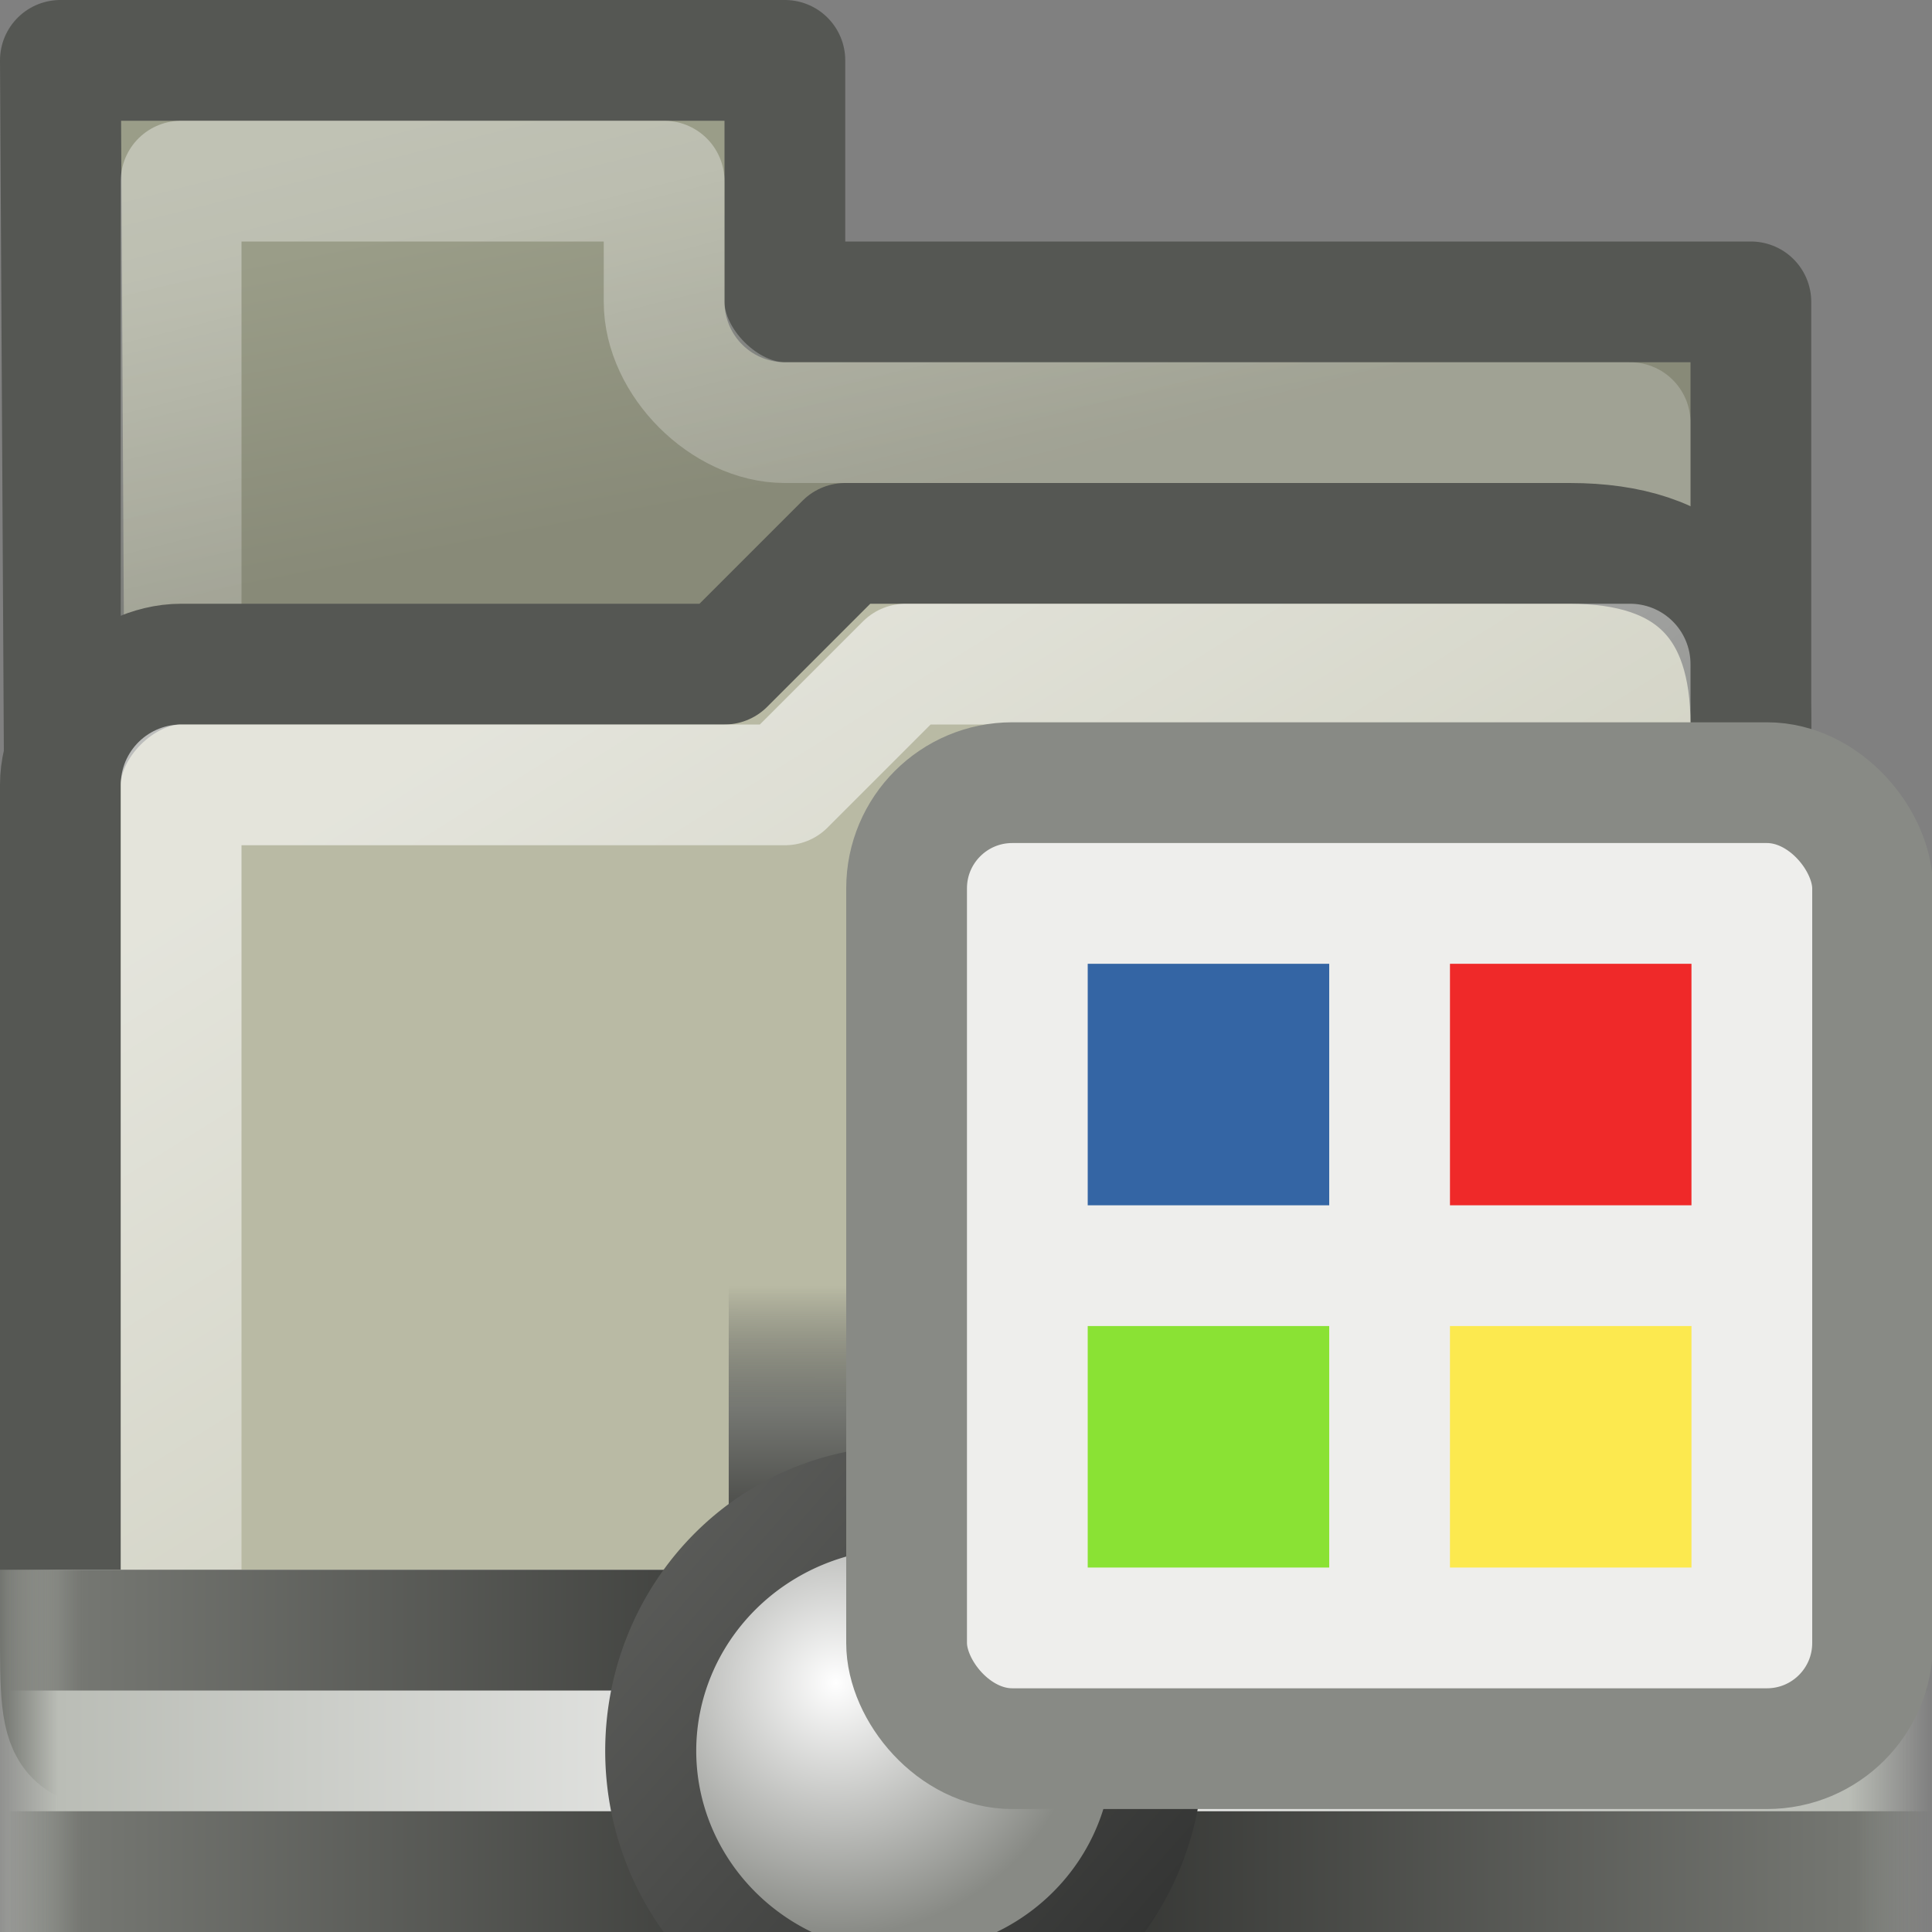 <?xml version="1.0" encoding="UTF-8" standalone="no"?>
<!-- Created with Inkscape (http://www.inkscape.org/) -->
<svg
   xmlns:dc="http://purl.org/dc/elements/1.1/"
   xmlns:cc="http://creativecommons.org/ns#"
   xmlns:rdf="http://www.w3.org/1999/02/22-rdf-syntax-ns#"
   xmlns:svg="http://www.w3.org/2000/svg"
   xmlns="http://www.w3.org/2000/svg"
   xmlns:xlink="http://www.w3.org/1999/xlink"
   xmlns:sodipodi="http://sodipodi.sourceforge.net/DTD/sodipodi-0.dtd"
   xmlns:inkscape="http://www.inkscape.org/namespaces/inkscape"
   width="16"
   height="16"
   id="svg2"
   sodipodi:version="0.32"
   inkscape:version="0.45+devel"
   version="1.0"
   sodipodi:docname="folder-remote-smb.svg"
   inkscape:output_extension="org.inkscape.output.svg.inkscape">
  <rect width="100%" height="100%" fill="#808080" stroke="none"/>
  <defs
     id="defs4">
    <linearGradient
       id="linearGradient6383">
      <stop
         style="stop-color:#d5d6d4;stop-opacity:1"
         offset="0"
         id="stop6385" />
      <stop
         id="stop6387"
         offset="0.685"
         style="stop-color:#babdb6;stop-opacity:1" />
      <stop
         style="stop-color:#babdb6;stop-opacity:0;"
         offset="1"
         id="stop6389" />
    </linearGradient>
    <linearGradient
       id="linearGradient6377"
       inkscape:collect="always">
      <stop
         id="stop6379"
         offset="0"
         style="stop-color:#ffffff;stop-opacity:1" />
      <stop
         id="stop6381"
         offset="1"
         style="stop-color:#888a85;stop-opacity:1" />
    </linearGradient>
    <linearGradient
       id="linearGradient6091"
       inkscape:collect="always">
      <stop
         id="stop6093"
         offset="0"
         style="stop-color:#ffffff;stop-opacity:1;" />
      <stop
         id="stop6095"
         offset="1"
         style="stop-color:#ffffff;stop-opacity:0.373" />
    </linearGradient>
    <linearGradient
       inkscape:collect="always"
       id="linearGradient6073">
      <stop
         style="stop-color:#9a9d88;stop-opacity:1"
         offset="0"
         id="stop6075" />
      <stop
         style="stop-color:#888a78;stop-opacity:1"
         offset="1"
         id="stop6077" />
    </linearGradient>
    <linearGradient
       inkscape:collect="always"
       id="linearGradient6065">
      <stop
         style="stop-color:#ffffff;stop-opacity:1;"
         offset="0"
         id="stop6067" />
      <stop
         style="stop-color:#ffffff;stop-opacity:0.544"
         offset="1"
         id="stop6069" />
    </linearGradient>
    <linearGradient
       inkscape:collect="always"
       xlink:href="#linearGradient6091"
       id="linearGradient6071"
       x1="4"
       y1="-20"
       x2="9"
       y2="-12"
       gradientUnits="userSpaceOnUse"
       gradientTransform="translate(0,26)" />
    <linearGradient
       inkscape:collect="always"
       xlink:href="#linearGradient6073"
       id="linearGradient6079"
       x1="2.9"
       y1="-24.003"
       x2="3.407"
       y2="-21.356"
       gradientUnits="userSpaceOnUse"
       gradientTransform="translate(0,26)" />
    <linearGradient
       inkscape:collect="always"
       xlink:href="#linearGradient6065"
       id="linearGradient6089"
       x1="3.5"
       y1="-25"
       x2="4.497"
       y2="-21.038"
       gradientUnits="userSpaceOnUse"
       gradientTransform="translate(0,26)" />
    <linearGradient
       id="linearGradient6492">
      <stop
         id="stop6494"
         offset="0"
         style="stop-color:#2a2b29;stop-opacity:1" />
      <stop
         style="stop-color:#757772;stop-opacity:1"
         offset="0.922"
         id="stop6512" />
      <stop
         id="stop6496"
         offset="1"
         style="stop-color:#555753;stop-opacity:0;" />
    </linearGradient>
    <linearGradient
       id="linearGradient6514">
      <stop
         id="stop6516"
         offset="0"
         style="stop-color:#f5f5f5;stop-opacity:1" />
      <stop
         style="stop-color:#babdb6;stop-opacity:1"
         offset="0.916"
         id="stop6522" />
      <stop
         id="stop6518"
         offset="1"
         style="stop-color:#babdb6;stop-opacity:0;" />
    </linearGradient>
    <linearGradient
       id="linearGradient6534"
       inkscape:collect="always">
      <stop
         id="stop6536"
         offset="0"
         style="stop-color:#343534;stop-opacity:1" />
      <stop
         id="stop6538"
         offset="1"
         style="stop-color:#626360;stop-opacity:1" />
    </linearGradient>
    <linearGradient
       id="linearGradient6633">
      <stop
         style="stop-color:#494a47;stop-opacity:1"
         offset="0"
         id="stop6635" />
      <stop
         id="stop6637"
         offset="0.468"
         style="stop-color:#757772;stop-opacity:1" />
      <stop
         style="stop-color:#555753;stop-opacity:0;"
         offset="1"
         id="stop6639" />
    </linearGradient>
    <linearGradient
       inkscape:collect="always"
       xlink:href="#linearGradient6514"
       id="linearGradient6347"
       gradientUnits="userSpaceOnUse"
       gradientTransform="matrix(0.727,0,0,1,5.935,-10)"
       spreadMethod="reflect"
       x1="32.868"
       y1="24.5"
       x2="44"
       y2="24.5" />
    <linearGradient
       inkscape:collect="always"
       xlink:href="#linearGradient6492"
       id="linearGradient6349"
       gradientUnits="userSpaceOnUse"
       gradientTransform="matrix(0.711,0,0,1,6.498,-10)"
       spreadMethod="reflect"
       x1="33"
       y1="24"
       x2="44.203"
       y2="24" />
    <linearGradient
       inkscape:collect="always"
       xlink:href="#linearGradient6633"
       id="linearGradient6351"
       gradientUnits="userSpaceOnUse"
       gradientTransform="matrix(0,-0.152,1,0,4.97,16.909)"
       spreadMethod="pad"
       x1="28.496"
       y1="24"
       x2="41.175"
       y2="24.031" />
    <radialGradient
       inkscape:collect="always"
       xlink:href="#linearGradient6377"
       id="radialGradient6353"
       gradientUnits="userSpaceOnUse"
       gradientTransform="matrix(0.809,5.8058516e-7,-6.5315808e-7,0.719,6.61,7.327)"
       cx="34.653"
       cy="25.918"
       fx="34.653"
       fy="25.918"
       r="2.78" />
    <linearGradient
       inkscape:collect="always"
       xlink:href="#linearGradient6534"
       id="linearGradient6355"
       gradientUnits="userSpaceOnUse"
       x1="36.375"
       y1="29"
       x2="31.875"
       y2="24.5" />
    <linearGradient
       inkscape:collect="always"
       xlink:href="#linearGradient6383"
       id="linearGradient6357"
       gradientUnits="userSpaceOnUse"
       gradientTransform="matrix(1,0,0,0.664,17.97,1.21)"
       x1="11.5"
       y1="18"
       x2="11.5"
       y2="14" />
  </defs>
  <sodipodi:namedview
     id="base"
     pagecolor="#ffffff"
     bordercolor="#f6aaaa"
     borderopacity="1"
     inkscape:pageopacity="0.0"
     inkscape:pageshadow="2"
     inkscape:zoom="1"
     inkscape:cx="21.145945"
     inkscape:cy="-2.6978164"
     inkscape:document-units="px"
     inkscape:current-layer="layer1"
     width="16px"
     height="16px"
     inkscape:showpageshadow="false"
     showgrid="false"
     gridspacingx="0.5px"
     gridspacingy="0.5px"
     gridempspacing="2"
     inkscape:grid-points="true"
     inkscape:window-width="1019"
     inkscape:window-height="726"
     inkscape:window-x="5"
     inkscape:window-y="69"
     inkscape:object-paths="true"
     inkscape:object-nodes="true"
     objecttolerance="10"
     gridtolerance="10"
     guidetolerance="10"
     inkscape:snap-bbox="true"
     inkscape:snap-nodes="true">
    <inkscape:grid
       type="xygrid"
       id="grid5333"
       spacingx="0.5px"
       spacingy="0.5px"
       empspacing="2" />
  </sodipodi:namedview>
  <g
     inkscape:label="Livello 1"
     inkscape:groupmode="layer"
     id="layer1">
    <path
       style="fill:url(#linearGradient6079);fill-opacity:1;fill-rule:evenodd;stroke:#555753;stroke-width:1;stroke-linecap:square;stroke-linejoin:round;marker:none;marker-start:none;marker-mid:none;marker-end:none;stroke-miterlimit:4;stroke-dashoffset:0;stroke-opacity:1;visibility:visible;display:inline;overflow:visible;enable-background:accumulate"
       d="M 14.5,2.5 L 6.5,2.5 L 6.5,0.5 L 0.5,0.5 L 0.567,12.5 L 14.5,12.5 L 14.5,2.5 z"
       id="path6061"
       sodipodi:nodetypes="ccccccc" />
    <path
       style="opacity:0.373;fill:none;fill-opacity:1;fill-rule:evenodd;stroke:url(#linearGradient6089);stroke-width:1;stroke-linecap:square;stroke-linejoin:round;marker:none;marker-start:none;marker-mid:none;marker-end:none;stroke-miterlimit:4;stroke-dashoffset:0;stroke-opacity:1;visibility:visible;display:inline;overflow:visible;enable-background:accumulate"
       d="M 13.5,3.5 L 6.5,3.5 C 6,3.5 5.5,3 5.5,2.5 L 5.5,1.5 L 1.5,1.5 L 1.5,13.5 L 13.5,13.5 L 13.5,3.5 z"
       id="path6081"
       sodipodi:nodetypes="cccccccc" />
    <path
       style="fill:#b9baa4;fill-opacity:1;fill-rule:evenodd;stroke:#555753;stroke-width:1;stroke-linecap:square;stroke-linejoin:round;marker:none;marker-start:none;marker-mid:none;marker-end:none;stroke-miterlimit:4;stroke-dashoffset:0;stroke-opacity:1;visibility:visible;display:inline;overflow:visible;enable-background:accumulate"
       d="M 1.5,5.5 L 6,5.5 L 7,4.5 L 13,4.5 C 14,4.5 14.5,5 14.5,6 L 14.5,13.5 C 14.5,14.5 14.5,14.5 13.5,14.5 L 1.5,14.5 C 0.5,14.5 0.5,14.5 0.5,13.5 L 0.5,6.5 C 0.5,6 1,5.5 1.5,5.5 z"
       id="rect5481"
       sodipodi:nodetypes="ccccccccccc" />
    <path
       style="opacity:0.608;fill:none;fill-opacity:1;fill-rule:evenodd;stroke:url(#linearGradient6071);stroke-width:1;stroke-linecap:square;stroke-linejoin:round;marker:none;marker-start:none;marker-mid:none;marker-end:none;stroke-miterlimit:4;stroke-dashoffset:0;stroke-opacity:1;visibility:visible;display:inline;overflow:visible;enable-background:accumulate"
       d="M 1.5,6.5 L 6.5,6.5 L 7.5,5.5 L 13.5,5.5 L 13.5,13.5 L 1.5,13.5 L 1.5,6.5 z"
       id="path6063"
       sodipodi:nodetypes="ccccccc" />
    <g
       transform="matrix(0.187,0,0,0.187,-49.138,52.594)"
       id="g891" />
    <g
       id="g6340"
       transform="translate(-21.935,1.9481085e-8)">
      <rect
         style="fill:url(#linearGradient6347);fill-opacity:1;fill-rule:evenodd;stroke:none;stroke-width:1;stroke-linecap:square;stroke-linejoin:round;marker:none;marker-start:none;marker-mid:none;marker-end:none;stroke-miterlimit:4;stroke-dasharray:none;stroke-dashoffset:0;stroke-opacity:1;visibility:visible;display:inline;overflow:visible;enable-background:accumulate"
         id="rect6490"
         width="16"
         height="3"
         x="21.935"
         y="13" />
      <path
         style="fill:none;fill-opacity:1;fill-rule:evenodd;stroke:url(#linearGradient6349);stroke-width:1;stroke-linecap:square;stroke-linejoin:round;marker:none;marker-start:none;marker-mid:none;marker-end:none;stroke-miterlimit:4;stroke-dashoffset:0;stroke-opacity:1;visibility:visible;display:inline;overflow:visible;enable-background:accumulate"
         d="M 37.435,15.5 L 22.5,15.5 M 22.5,13.5 L 37.435,13.5"
         id="rect5909"
         sodipodi:nodetypes="cccc" />
      <path
         style="fill:none;fill-opacity:1;fill-rule:evenodd;stroke:url(#linearGradient6351);stroke-width:1;stroke-linecap:square;stroke-linejoin:round;marker:none;marker-start:none;marker-mid:none;marker-end:none;stroke-miterlimit:4;stroke-dashoffset:0;stroke-opacity:1;visibility:visible;display:inline;overflow:visible;enable-background:accumulate"
         d="M 30.47,11 L 30.47,13.487 M 28.47,13.487 L 28.47,11"
         id="path6542"
         sodipodi:nodetypes="cccc" />
      <path
         sodipodi:type="arc"
         style="fill:url(#radialGradient6353);fill-opacity:1;fill-rule:evenodd;stroke:url(#linearGradient6355);stroke-width:0.808;stroke-linecap:square;stroke-linejoin:round;marker:none;marker-start:none;marker-mid:none;marker-end:none;stroke-miterlimit:4;stroke-dasharray:none;stroke-dashoffset:0;stroke-opacity:1;visibility:visible;display:inline;overflow:visible;enable-background:accumulate"
         id="path6524"
         sodipodi:cx="35.25"
         sodipodi:cy="26.5"
         sodipodi:rx="2.25"
         sodipodi:ry="2"
         d="M 37.5,26.5 A 2.25,2 0 1 1 33,26.5 A 2.25,2 0 1 1 37.5,26.5 z"
         transform="matrix(0.933,0,0,1.05,-3.465,-13.325)" />
      <path
         style="fill:none;fill-rule:evenodd;stroke:url(#linearGradient6357);stroke-width:1px;stroke-linecap:butt;stroke-linejoin:miter;stroke-opacity:1"
         d="M 29.47,10.5 L 29.47,13.258"
         id="path6612"
         sodipodi:nodetypes="cc" />
    </g>
    <g
       id="g6473"
       transform="translate(-28.992,-1.8305826e-2)">
      <rect
         ry="0.875"
         y="6.5"
         x="36.5"
         height="8"
         width="8"
         id="rect6463"
         style="opacity:1;fill:#eeeeec;fill-opacity:1;fill-rule:evenodd;stroke:#888a85;stroke-width:1;stroke-linecap:round;stroke-linejoin:round;marker:none;marker-start:none;marker-mid:none;marker-end:none;stroke-miterlimit:4;stroke-dasharray:none;stroke-dashoffset:0;stroke-opacity:1;visibility:visible;display:inline;overflow:visible;enable-background:accumulate" />
      <rect
         y="8"
         x="38"
         height="2"
         width="2"
         id="rect6465"
         style="opacity:1;fill:#3465a4;fill-opacity:1;fill-rule:evenodd;stroke:none;stroke-width:1;stroke-linecap:round;stroke-linejoin:round;marker:none;marker-start:none;marker-mid:none;marker-end:none;stroke-miterlimit:4;stroke-dasharray:none;stroke-dashoffset:0;stroke-opacity:1;visibility:visible;display:inline;overflow:visible;enable-background:accumulate" />
      <rect
         y="8"
         x="41"
         height="2"
         width="2"
         id="rect6467"
         style="opacity:1;fill:#ef2929;fill-opacity:1;fill-rule:evenodd;stroke:none;stroke-width:1;stroke-linecap:round;stroke-linejoin:round;marker:none;marker-start:none;marker-mid:none;marker-end:none;stroke-miterlimit:4;stroke-dasharray:none;stroke-dashoffset:0;stroke-opacity:1;visibility:visible;display:inline;overflow:visible;enable-background:accumulate" />
      <rect
         y="11"
         x="38"
         height="2"
         width="2"
         id="rect6469"
         style="opacity:1;fill:#8ae234;fill-opacity:1;fill-rule:evenodd;stroke:none;stroke-width:1;stroke-linecap:round;stroke-linejoin:round;marker:none;marker-start:none;marker-mid:none;marker-end:none;stroke-miterlimit:4;stroke-dasharray:none;stroke-dashoffset:0;stroke-opacity:1;visibility:visible;display:inline;overflow:visible;enable-background:accumulate" />
      <rect
         y="11"
         x="41"
         height="2"
         width="2"
         id="rect6471"
         style="opacity:1;fill:#fce94f;fill-opacity:1;fill-rule:evenodd;stroke:none;stroke-width:1;stroke-linecap:round;stroke-linejoin:round;marker:none;marker-start:none;marker-mid:none;marker-end:none;stroke-miterlimit:4;stroke-dasharray:none;stroke-dashoffset:0;stroke-opacity:1;visibility:visible;display:inline;overflow:visible;enable-background:accumulate" />
    </g>
  </g>
</svg>
